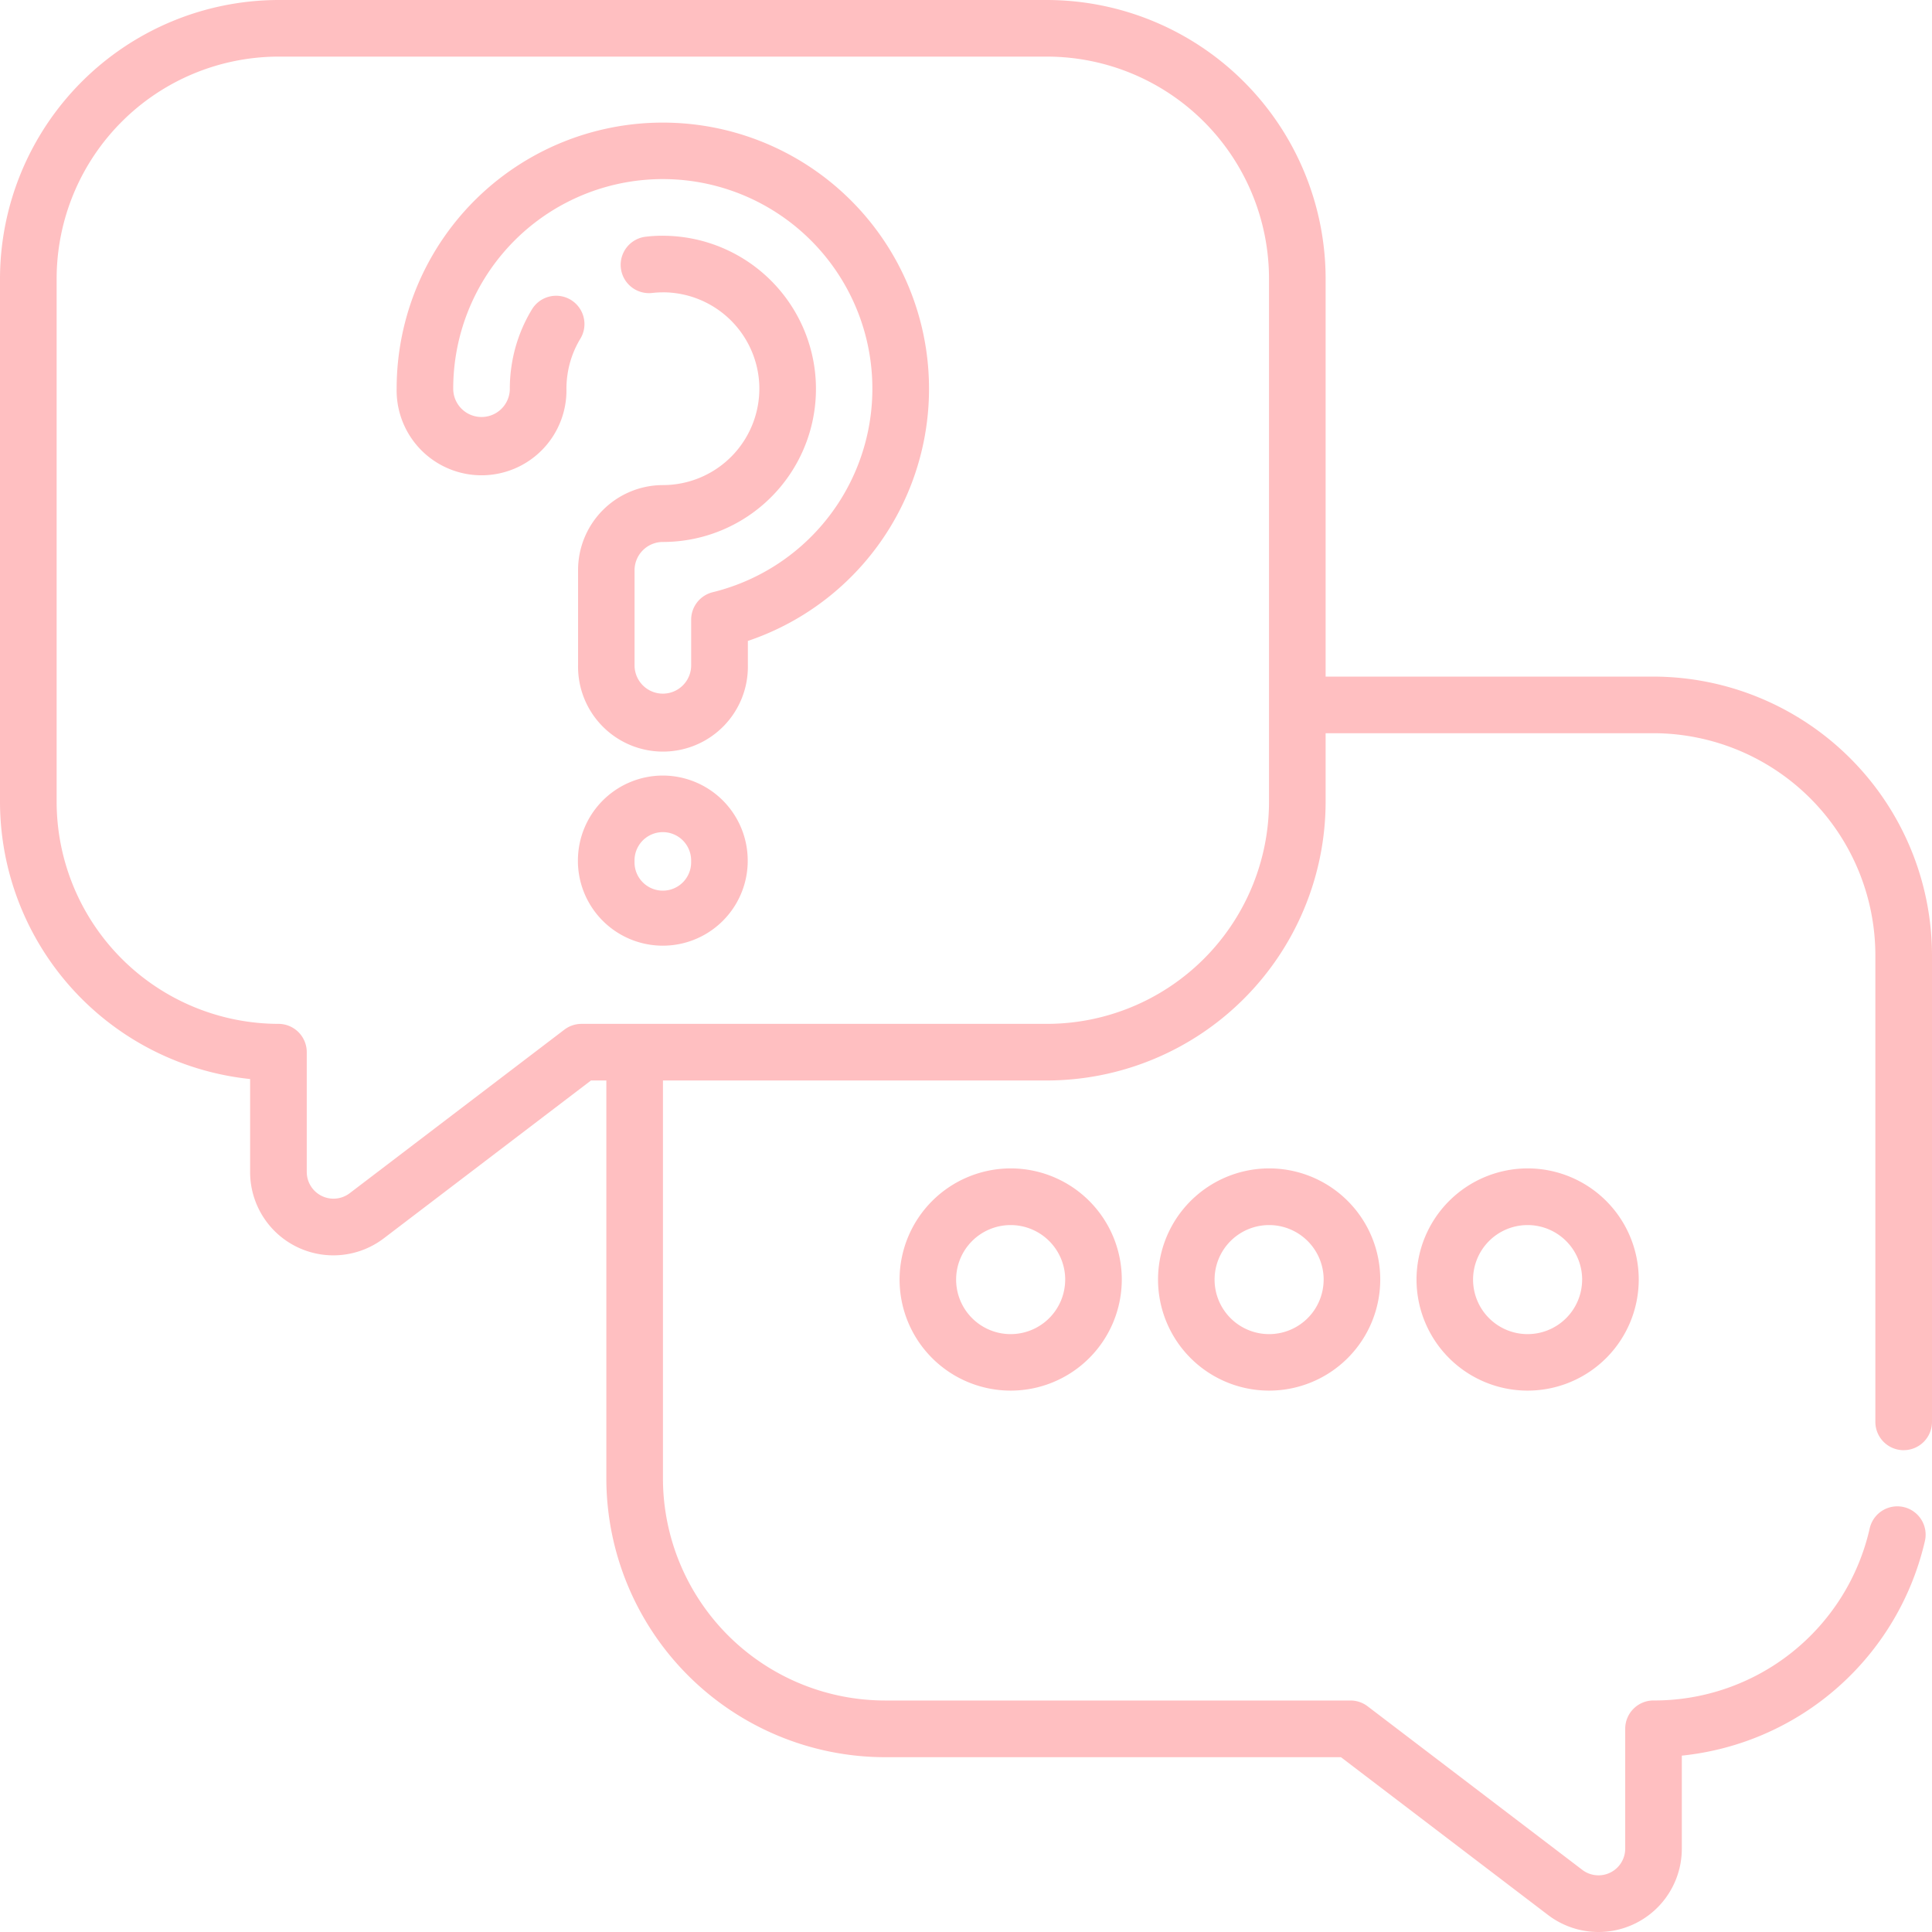 <svg xmlns="http://www.w3.org/2000/svg" xmlns:xlink="http://www.w3.org/1999/xlink" width="63" height="63" viewBox="0 0 63 63">
  <defs>
    <clipPath id="clip-path">
      <rect id="Rectángulo_34281" data-name="Rectángulo 34281" width="63" height="63" transform="translate(1246 5679)" fill="#ffbfc1"/>
    </clipPath>
  </defs>
  <g id="Enmascarar_grupo_94" data-name="Enmascarar grupo 94" transform="translate(-1246 -5679)" clip-path="url(#clip-path)">
    <g id="pregunta" transform="translate(1246 5679)">
      <path id="Trazado_116106" data-name="Trazado 116106" d="M62.076,47.288A.923.923,0,0,0,63,46.366V31.148a9.1,9.1,0,0,0-9.086-9.085H43.227V9.085A9.1,9.1,0,0,0,34.142,0H9.086A9.1,9.1,0,0,0,0,9.085V26.148a9.1,9.1,0,0,0,8.156,9.038v3.03a2.715,2.715,0,0,0,4.364,2.161l6.752-5.144h.5V48.211A9.1,9.1,0,0,0,28.858,57.3H43.727l6.751,5.144a2.717,2.717,0,0,0,4.364-2.161V57.249a9.088,9.088,0,0,0,7.927-7,.923.923,0,0,0-1.8-.412,7.2,7.2,0,0,1-7.051,5.613.923.923,0,0,0-.922.923V60.28a.871.871,0,0,1-1.4.693l-7-5.333a.923.923,0,0,0-.559-.189H28.858a7.248,7.248,0,0,1-7.24-7.24V35.233H34.142a9.1,9.1,0,0,0,9.085-9.085V23.909H53.913a7.248,7.248,0,0,1,7.24,7.239V46.366a.923.923,0,0,0,.923.923ZM41.381,26.148a7.247,7.247,0,0,1-7.239,7.239H18.962a.923.923,0,0,0-.559.189l-7,5.333a.872.872,0,0,1-1.4-.693V34.31a.923.923,0,0,0-.922-.923,7.249,7.249,0,0,1-7.234-7.239V9.085A7.248,7.248,0,0,1,9.086,1.846H34.142a7.247,7.247,0,0,1,7.239,7.239Z" fill="#ffbfc1"/>
      <path id="Trazado_116107" data-name="Trazado 116107" d="M21.792,4a8.676,8.676,0,0,0-8.858,8.677,2.769,2.769,0,1,0,5.537,0,3.07,3.07,0,0,1,.031-.441,3.118,3.118,0,0,1,.418-1.183.923.923,0,1,0-1.582-.951,4.947,4.947,0,0,0-.664,1.873,4.891,4.891,0,0,0-.049.7.923.923,0,0,1-1.846,0,6.834,6.834,0,1,1,8.459,6.637.923.923,0,0,0-.7.9v1.484a.923.923,0,0,1-1.846,0v-3.1a.924.924,0,0,1,.923-.923A4.992,4.992,0,0,0,26.6,12.41a5,5,0,0,0-4.869-4.721,4.533,4.533,0,0,0-.674.03.923.923,0,0,0,.211,1.834,3.1,3.1,0,0,1,.352-.02h.065a3.149,3.149,0,0,1,3.072,2.972,3.146,3.146,0,0,1-3.138,3.313,2.772,2.772,0,0,0-2.769,2.769v3.1a2.769,2.769,0,1,0,5.537,0V20.9A8.678,8.678,0,0,0,21.792,4Z" fill="#ffbfc1"/>
      <path id="Trazado_116108" data-name="Trazado 116108" d="M21.614,25.29a2.772,2.772,0,0,0-2.769,2.769v.062a2.769,2.769,0,0,0,5.537,0v-.062a2.772,2.772,0,0,0-2.768-2.769Zm.923,2.83a.923.923,0,0,1-1.846,0v-.062a.923.923,0,1,1,1.846,0Z" fill="#ffbfc1"/>
      <path id="Trazado_116109" data-name="Trazado 116109" d="M29.334,41.726A3.623,3.623,0,1,0,32.957,38.1a3.628,3.628,0,0,0-3.623,3.623Zm5.4,0a1.778,1.778,0,1,1-1.778-1.778A1.78,1.78,0,0,1,34.735,41.726Z" fill="#ffbfc1"/>
      <path id="Trazado_116110" data-name="Trazado 116110" d="M37.762,41.726A3.623,3.623,0,1,0,41.386,38.1,3.627,3.627,0,0,0,37.762,41.726Zm5.4,0a1.778,1.778,0,1,1-1.778-1.778A1.78,1.78,0,0,1,43.163,41.726Z" fill="#ffbfc1"/>
      <path id="Trazado_116111" data-name="Trazado 116111" d="M46.191,41.726A3.623,3.623,0,1,0,49.815,38.1,3.628,3.628,0,0,0,46.191,41.726Zm5.4,0a1.778,1.778,0,1,1-1.778-1.778A1.78,1.78,0,0,1,51.592,41.726Z" fill="#ffbfc1"/>
    </g>
  </g>
</svg>

